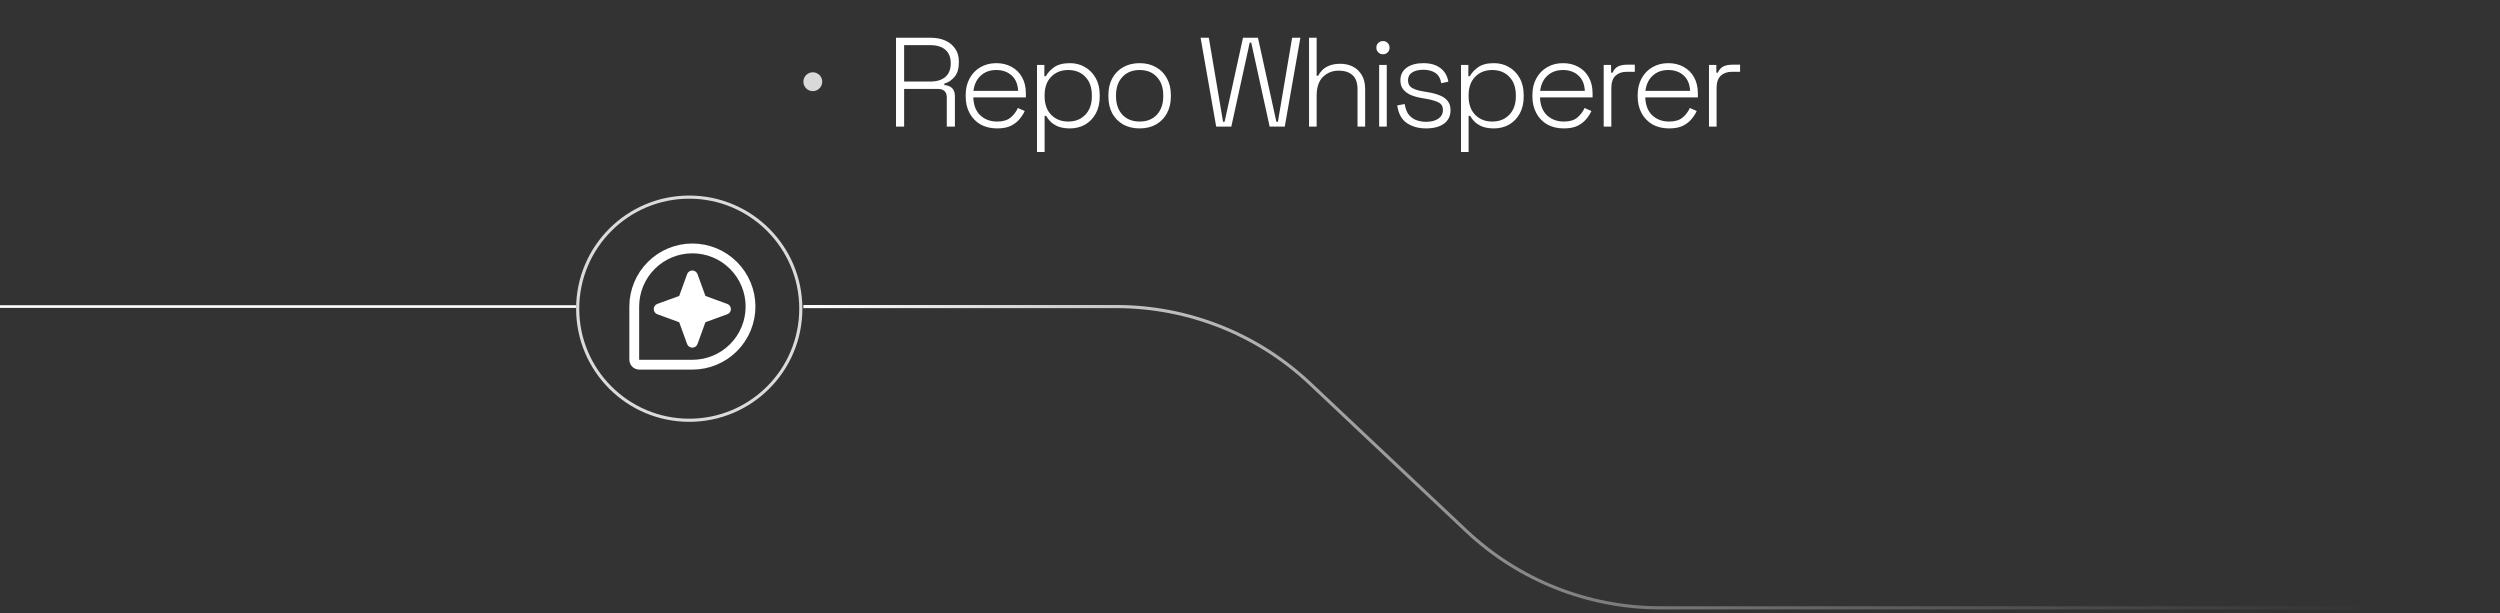 <svg width="473" height="116" viewBox="0 0 473 116" fill="none" xmlns="http://www.w3.org/2000/svg">
<rect x="0" y="0" width="473" height="116" fill="#333333" stroke="none"/>
<path d="M0 58H109" stroke="white" stroke-width="0.5"/>
<circle cx="130.405" cy="58.405" r="21.108" stroke="#DBDBDB" stroke-width="0.595"/>
<path d="M152 58H211.157C224.805 58 237.937 63.214 247.867 72.576L277.405 100.424C287.335 109.786 300.467 115 314.114 115H473" stroke="url(#paint0_linear_1224_444)" stroke-width="0.595"/>
<circle cx="153.784" cy="15.46" r="1.784" fill="#D9D9D9"/>
<path d="M169.525 23.959V7.145H176.107C177.147 7.145 178.06 7.321 178.845 7.674C179.645 8.026 180.27 8.538 180.718 9.211C181.183 9.867 181.415 10.668 181.415 11.613V11.853C181.415 12.99 181.143 13.887 180.598 14.543C180.054 15.184 179.413 15.608 178.677 15.816V16.105C179.237 16.121 179.709 16.297 180.094 16.633C180.478 16.969 180.67 17.506 180.67 18.242V23.959H179.133V18.41C179.133 17.898 178.989 17.506 178.701 17.233C178.428 16.961 178.012 16.825 177.452 16.825H171.062V23.959H169.525ZM171.062 15.432H175.962C177.211 15.432 178.172 15.144 178.845 14.567C179.533 13.975 179.878 13.134 179.878 12.045V11.925C179.878 10.836 179.541 10.004 178.869 9.427C178.212 8.835 177.243 8.538 175.962 8.538H171.062V15.432ZM188.665 24.295C187.464 24.295 186.416 24.047 185.519 23.551C184.638 23.038 183.95 22.326 183.453 21.413C182.957 20.5 182.709 19.451 182.709 18.266V17.978C182.709 16.777 182.957 15.728 183.453 14.832C183.95 13.919 184.63 13.214 185.495 12.718C186.376 12.205 187.376 11.949 188.497 11.949C189.586 11.949 190.547 12.181 191.38 12.646C192.228 13.094 192.893 13.751 193.373 14.615C193.854 15.464 194.094 16.481 194.094 17.666V18.434H184.15C184.198 19.892 184.638 21.021 185.471 21.821C186.319 22.606 187.384 22.998 188.665 22.998C189.754 22.998 190.595 22.75 191.187 22.254C191.796 21.757 192.26 21.149 192.581 20.428L193.878 21.005C193.637 21.533 193.301 22.053 192.869 22.566C192.452 23.062 191.908 23.479 191.235 23.815C190.563 24.135 189.706 24.295 188.665 24.295ZM184.174 17.186H192.629C192.565 15.92 192.156 14.952 191.404 14.279C190.651 13.591 189.682 13.246 188.497 13.246C187.328 13.246 186.36 13.591 185.591 14.279C184.822 14.952 184.35 15.92 184.174 17.186ZM196.199 28.763V12.286H197.592V14.423H197.881C198.217 13.783 198.737 13.214 199.442 12.718C200.163 12.205 201.163 11.949 202.444 11.949C203.485 11.949 204.43 12.197 205.279 12.694C206.127 13.174 206.8 13.863 207.296 14.759C207.809 15.656 208.065 16.729 208.065 17.978V18.266C208.065 19.499 207.817 20.572 207.32 21.485C206.824 22.382 206.151 23.078 205.303 23.575C204.454 24.055 203.501 24.295 202.444 24.295C201.596 24.295 200.867 24.183 200.259 23.959C199.666 23.719 199.178 23.415 198.793 23.046C198.425 22.678 198.137 22.302 197.929 21.917H197.64V28.763H196.199ZM202.108 22.998C203.437 22.998 204.51 22.574 205.327 21.725C206.159 20.877 206.576 19.707 206.576 18.218V18.026C206.576 16.537 206.159 15.368 205.327 14.519C204.51 13.671 203.437 13.246 202.108 13.246C200.795 13.246 199.722 13.671 198.889 14.519C198.057 15.368 197.64 16.537 197.64 18.026V18.218C197.64 19.707 198.057 20.877 198.889 21.725C199.722 22.574 200.795 22.998 202.108 22.998ZM215.619 24.295C214.434 24.295 213.393 24.047 212.496 23.551C211.615 23.038 210.927 22.334 210.431 21.437C209.95 20.524 209.71 19.467 209.71 18.266V17.978C209.71 16.777 209.95 15.728 210.431 14.832C210.927 13.919 211.615 13.214 212.496 12.718C213.393 12.205 214.434 11.949 215.619 11.949C216.804 11.949 217.837 12.205 218.717 12.718C219.614 13.214 220.303 13.919 220.783 14.832C221.279 15.728 221.528 16.777 221.528 17.978V18.266C221.528 19.467 221.279 20.524 220.783 21.437C220.303 22.334 219.614 23.038 218.717 23.551C217.837 24.047 216.804 24.295 215.619 24.295ZM215.619 22.998C216.996 22.998 218.085 22.566 218.885 21.701C219.686 20.82 220.086 19.66 220.086 18.218V18.026C220.086 16.585 219.686 15.432 218.885 14.567C218.085 13.687 216.996 13.246 215.619 13.246C214.258 13.246 213.169 13.687 212.352 14.567C211.551 15.432 211.151 16.585 211.151 18.026V18.218C211.151 19.66 211.551 20.82 212.352 21.701C213.169 22.566 214.258 22.998 215.619 22.998ZM230.105 23.959L227.151 7.145H228.712L231.402 23.046H231.691L235.174 7.145H238.008L241.491 23.046H241.779L244.469 7.145H246.03L243.076 23.959H240.218L236.735 8.058H236.447L232.964 23.959H230.105ZM247.669 23.959V7.145H249.11V14.327H249.398C249.59 13.943 249.855 13.582 250.191 13.246C250.543 12.894 250.991 12.614 251.536 12.406C252.096 12.181 252.793 12.069 253.626 12.069C254.474 12.069 255.251 12.245 255.956 12.598C256.66 12.95 257.221 13.478 257.637 14.183C258.069 14.888 258.285 15.776 258.285 16.849V23.959H256.844V16.945C256.844 15.664 256.524 14.752 255.883 14.207C255.243 13.647 254.386 13.366 253.313 13.366C252.112 13.366 251.112 13.759 250.311 14.543C249.51 15.328 249.11 16.521 249.11 18.122V23.959H247.669ZM260.935 23.959V12.286H262.376V23.959H260.935ZM261.655 10.268C261.303 10.268 261.007 10.148 260.767 9.908C260.527 9.667 260.406 9.371 260.406 9.019C260.406 8.65 260.527 8.354 260.767 8.13C261.007 7.89 261.303 7.77 261.655 7.77C262.024 7.77 262.32 7.89 262.544 8.13C262.784 8.354 262.905 8.65 262.905 9.019C262.905 9.371 262.784 9.667 262.544 9.908C262.32 10.148 262.024 10.268 261.655 10.268ZM269.806 24.295C268.397 24.295 267.188 23.959 266.179 23.286C265.186 22.614 264.578 21.501 264.354 19.948L265.771 19.683C265.899 20.532 266.155 21.205 266.539 21.701C266.94 22.181 267.42 22.526 267.981 22.734C268.557 22.942 269.165 23.046 269.806 23.046C270.767 23.046 271.535 22.854 272.112 22.47C272.704 22.069 273.001 21.525 273.001 20.836C273.001 20.132 272.72 19.643 272.16 19.371C271.615 19.099 270.887 18.883 269.974 18.723L268.869 18.531C268.133 18.402 267.468 18.21 266.876 17.954C266.283 17.682 265.811 17.322 265.458 16.873C265.122 16.425 264.954 15.864 264.954 15.192C264.954 14.183 265.346 13.39 266.131 12.814C266.932 12.237 267.989 11.949 269.302 11.949C270.631 11.949 271.696 12.253 272.496 12.862C273.313 13.454 273.825 14.319 274.033 15.456L272.688 15.744C272.528 14.816 272.144 14.159 271.535 13.775C270.943 13.39 270.198 13.198 269.302 13.198C268.421 13.198 267.716 13.366 267.188 13.703C266.659 14.039 266.395 14.535 266.395 15.192C266.395 15.832 266.635 16.305 267.116 16.609C267.596 16.897 268.253 17.113 269.085 17.258L270.19 17.45C270.991 17.578 271.712 17.77 272.352 18.026C272.993 18.266 273.497 18.611 273.865 19.059C274.25 19.507 274.442 20.1 274.442 20.836C274.442 21.941 274.025 22.798 273.193 23.407C272.36 23.999 271.231 24.295 269.806 24.295ZM276.419 28.763V12.286H277.812V14.423H278.1C278.437 13.783 278.957 13.214 279.662 12.718C280.382 12.205 281.383 11.949 282.664 11.949C283.705 11.949 284.65 12.197 285.498 12.694C286.347 13.174 287.02 13.863 287.516 14.759C288.029 15.656 288.285 16.729 288.285 17.978V18.266C288.285 19.499 288.037 20.572 287.54 21.485C287.044 22.382 286.371 23.078 285.523 23.575C284.674 24.055 283.721 24.295 282.664 24.295C281.815 24.295 281.087 24.183 280.478 23.959C279.886 23.719 279.398 23.415 279.013 23.046C278.645 22.678 278.357 22.302 278.149 21.917H277.86V28.763H276.419ZM282.328 22.998C283.657 22.998 284.73 22.574 285.547 21.725C286.379 20.877 286.796 19.707 286.796 18.218V18.026C286.796 16.537 286.379 15.368 285.547 14.519C284.73 13.671 283.657 13.246 282.328 13.246C281.015 13.246 279.942 13.671 279.109 14.519C278.277 15.368 277.86 16.537 277.86 18.026V18.218C277.86 19.707 278.277 20.877 279.109 21.725C279.942 22.574 281.015 22.998 282.328 22.998ZM295.887 24.295C294.686 24.295 293.637 24.047 292.74 23.551C291.859 23.038 291.171 22.326 290.674 21.413C290.178 20.5 289.93 19.451 289.93 18.266V17.978C289.93 16.777 290.178 15.728 290.674 14.832C291.171 13.919 291.851 13.214 292.716 12.718C293.597 12.205 294.598 11.949 295.718 11.949C296.807 11.949 297.768 12.181 298.601 12.646C299.449 13.094 300.114 13.751 300.594 14.615C301.075 15.464 301.315 16.481 301.315 17.666V18.434H291.371C291.419 19.892 291.859 21.021 292.692 21.821C293.541 22.606 294.606 22.998 295.887 22.998C296.975 22.998 297.816 22.75 298.409 22.254C299.017 21.757 299.482 21.149 299.802 20.428L301.099 21.005C300.859 21.533 300.522 22.053 300.09 22.566C299.674 23.062 299.129 23.479 298.457 23.815C297.784 24.135 296.927 24.295 295.887 24.295ZM291.395 17.186H299.85C299.786 15.92 299.377 14.952 298.625 14.279C297.872 13.591 296.903 13.246 295.718 13.246C294.55 13.246 293.581 13.591 292.812 14.279C292.043 14.952 291.571 15.92 291.395 17.186ZM303.42 23.959V12.286H304.814V13.751H305.102C305.326 13.222 305.654 12.838 306.087 12.598C306.535 12.357 307.152 12.237 307.936 12.237H309.305V13.582H307.768C306.887 13.582 306.183 13.831 305.654 14.327C305.126 14.823 304.862 15.6 304.862 16.657V23.959H303.42ZM315.804 24.295C314.603 24.295 313.554 24.047 312.658 23.551C311.777 23.038 311.088 22.326 310.592 21.413C310.095 20.5 309.847 19.451 309.847 18.266V17.978C309.847 16.777 310.095 15.728 310.592 14.832C311.088 13.919 311.769 13.214 312.633 12.718C313.514 12.205 314.515 11.949 315.636 11.949C316.725 11.949 317.686 12.181 318.518 12.646C319.367 13.094 320.032 13.751 320.512 14.615C320.992 15.464 321.233 16.481 321.233 17.666V18.434H311.288C311.336 19.892 311.777 21.021 312.609 21.821C313.458 22.606 314.523 22.998 315.804 22.998C316.893 22.998 317.734 22.75 318.326 22.254C318.935 21.757 319.399 21.149 319.719 20.428L321.016 21.005C320.776 21.533 320.44 22.053 320.008 22.566C319.591 23.062 319.047 23.479 318.374 23.815C317.702 24.135 316.845 24.295 315.804 24.295ZM311.312 17.186H319.767C319.703 15.92 319.295 14.952 318.542 14.279C317.79 13.591 316.821 13.246 315.636 13.246C314.467 13.246 313.498 13.591 312.73 14.279C311.961 14.952 311.489 15.92 311.312 17.186ZM323.338 23.959V12.286H324.731V13.751H325.019C325.244 13.222 325.572 12.838 326.004 12.598C326.453 12.357 327.069 12.237 327.854 12.237H329.223V13.582H327.686C326.805 13.582 326.1 13.831 325.572 14.327C325.043 14.823 324.779 15.6 324.779 16.657V23.959H323.338Z" fill="white"/>
<path d="M131 69H120.957C120.703 69 120.46 68.899 120.28 68.72C120.101 68.54 120 68.297 120 68.043V58C120 55.083 121.159 52.285 123.222 50.222C125.285 48.159 128.083 47 131 47C132.445 47 133.875 47.285 135.21 47.837C136.544 48.39 137.757 49.2 138.778 50.222C139.8 51.243 140.61 52.456 141.163 53.791C141.715 55.125 142 56.556 142 58C142 59.444 141.715 60.875 141.163 62.209C140.61 63.544 139.8 64.757 138.778 65.778C137.757 66.8 136.544 67.61 135.21 68.163C133.875 68.716 132.445 69 131 69Z" stroke="white" stroke-width="1.855" stroke-linecap="round" stroke-linejoin="round"/>
<path d="M137.605 57.5L133.468 55.996L131.964 51.859C131.89 51.659 131.756 51.487 131.581 51.365C131.406 51.244 131.199 51.179 130.986 51.179C130.773 51.179 130.565 51.244 130.39 51.365C130.215 51.487 130.081 51.659 130.007 51.859L128.503 55.996L124.366 57.5C124.166 57.575 123.994 57.708 123.872 57.883C123.751 58.058 123.686 58.266 123.686 58.479C123.686 58.692 123.751 58.9 123.872 59.074C123.994 59.249 124.166 59.383 124.366 59.457L128.503 60.962L130.007 65.098C130.081 65.298 130.215 65.47 130.39 65.592C130.565 65.713 130.773 65.779 130.986 65.779C131.199 65.779 131.406 65.713 131.581 65.592C131.756 65.47 131.89 65.298 131.964 65.098L133.468 60.961L137.605 59.457C137.805 59.383 137.977 59.249 138.099 59.074C138.22 58.9 138.285 58.692 138.285 58.479C138.285 58.266 138.22 58.058 138.099 57.883C137.977 57.708 137.805 57.575 137.605 57.5ZM132.882 60.063C132.81 60.09 132.745 60.131 132.692 60.185C132.638 60.239 132.596 60.304 132.57 60.375L131.14 59.174L129.401 60.375C129.375 60.304 129.333 60.239 129.279 60.185C129.226 60.131 129.161 60.09 129.089 60.063L124.731 58.479L130.007 61.416C130.822 64.392 133.946 58.146 134 58.092C134.054 58.038 129.375 56.654 129.401 56.582L134.464 58.479L132.57 56.582C132.596 56.654 132.638 56.719 132.692 56.773C132.745 56.826 132.81 56.868 132.882 56.894L129.279 58.092L132.882 60.063Z" fill="white"/>
<defs>
<linearGradient id="paint0_linear_1224_444" x1="152" y1="86.5" x2="517.059" y2="86.5" gradientUnits="userSpaceOnUse">
<stop stop-color="white"/>
<stop offset="0.82" stop-color="#999999" stop-opacity="0"/>
</linearGradient>
</defs>
</svg>

